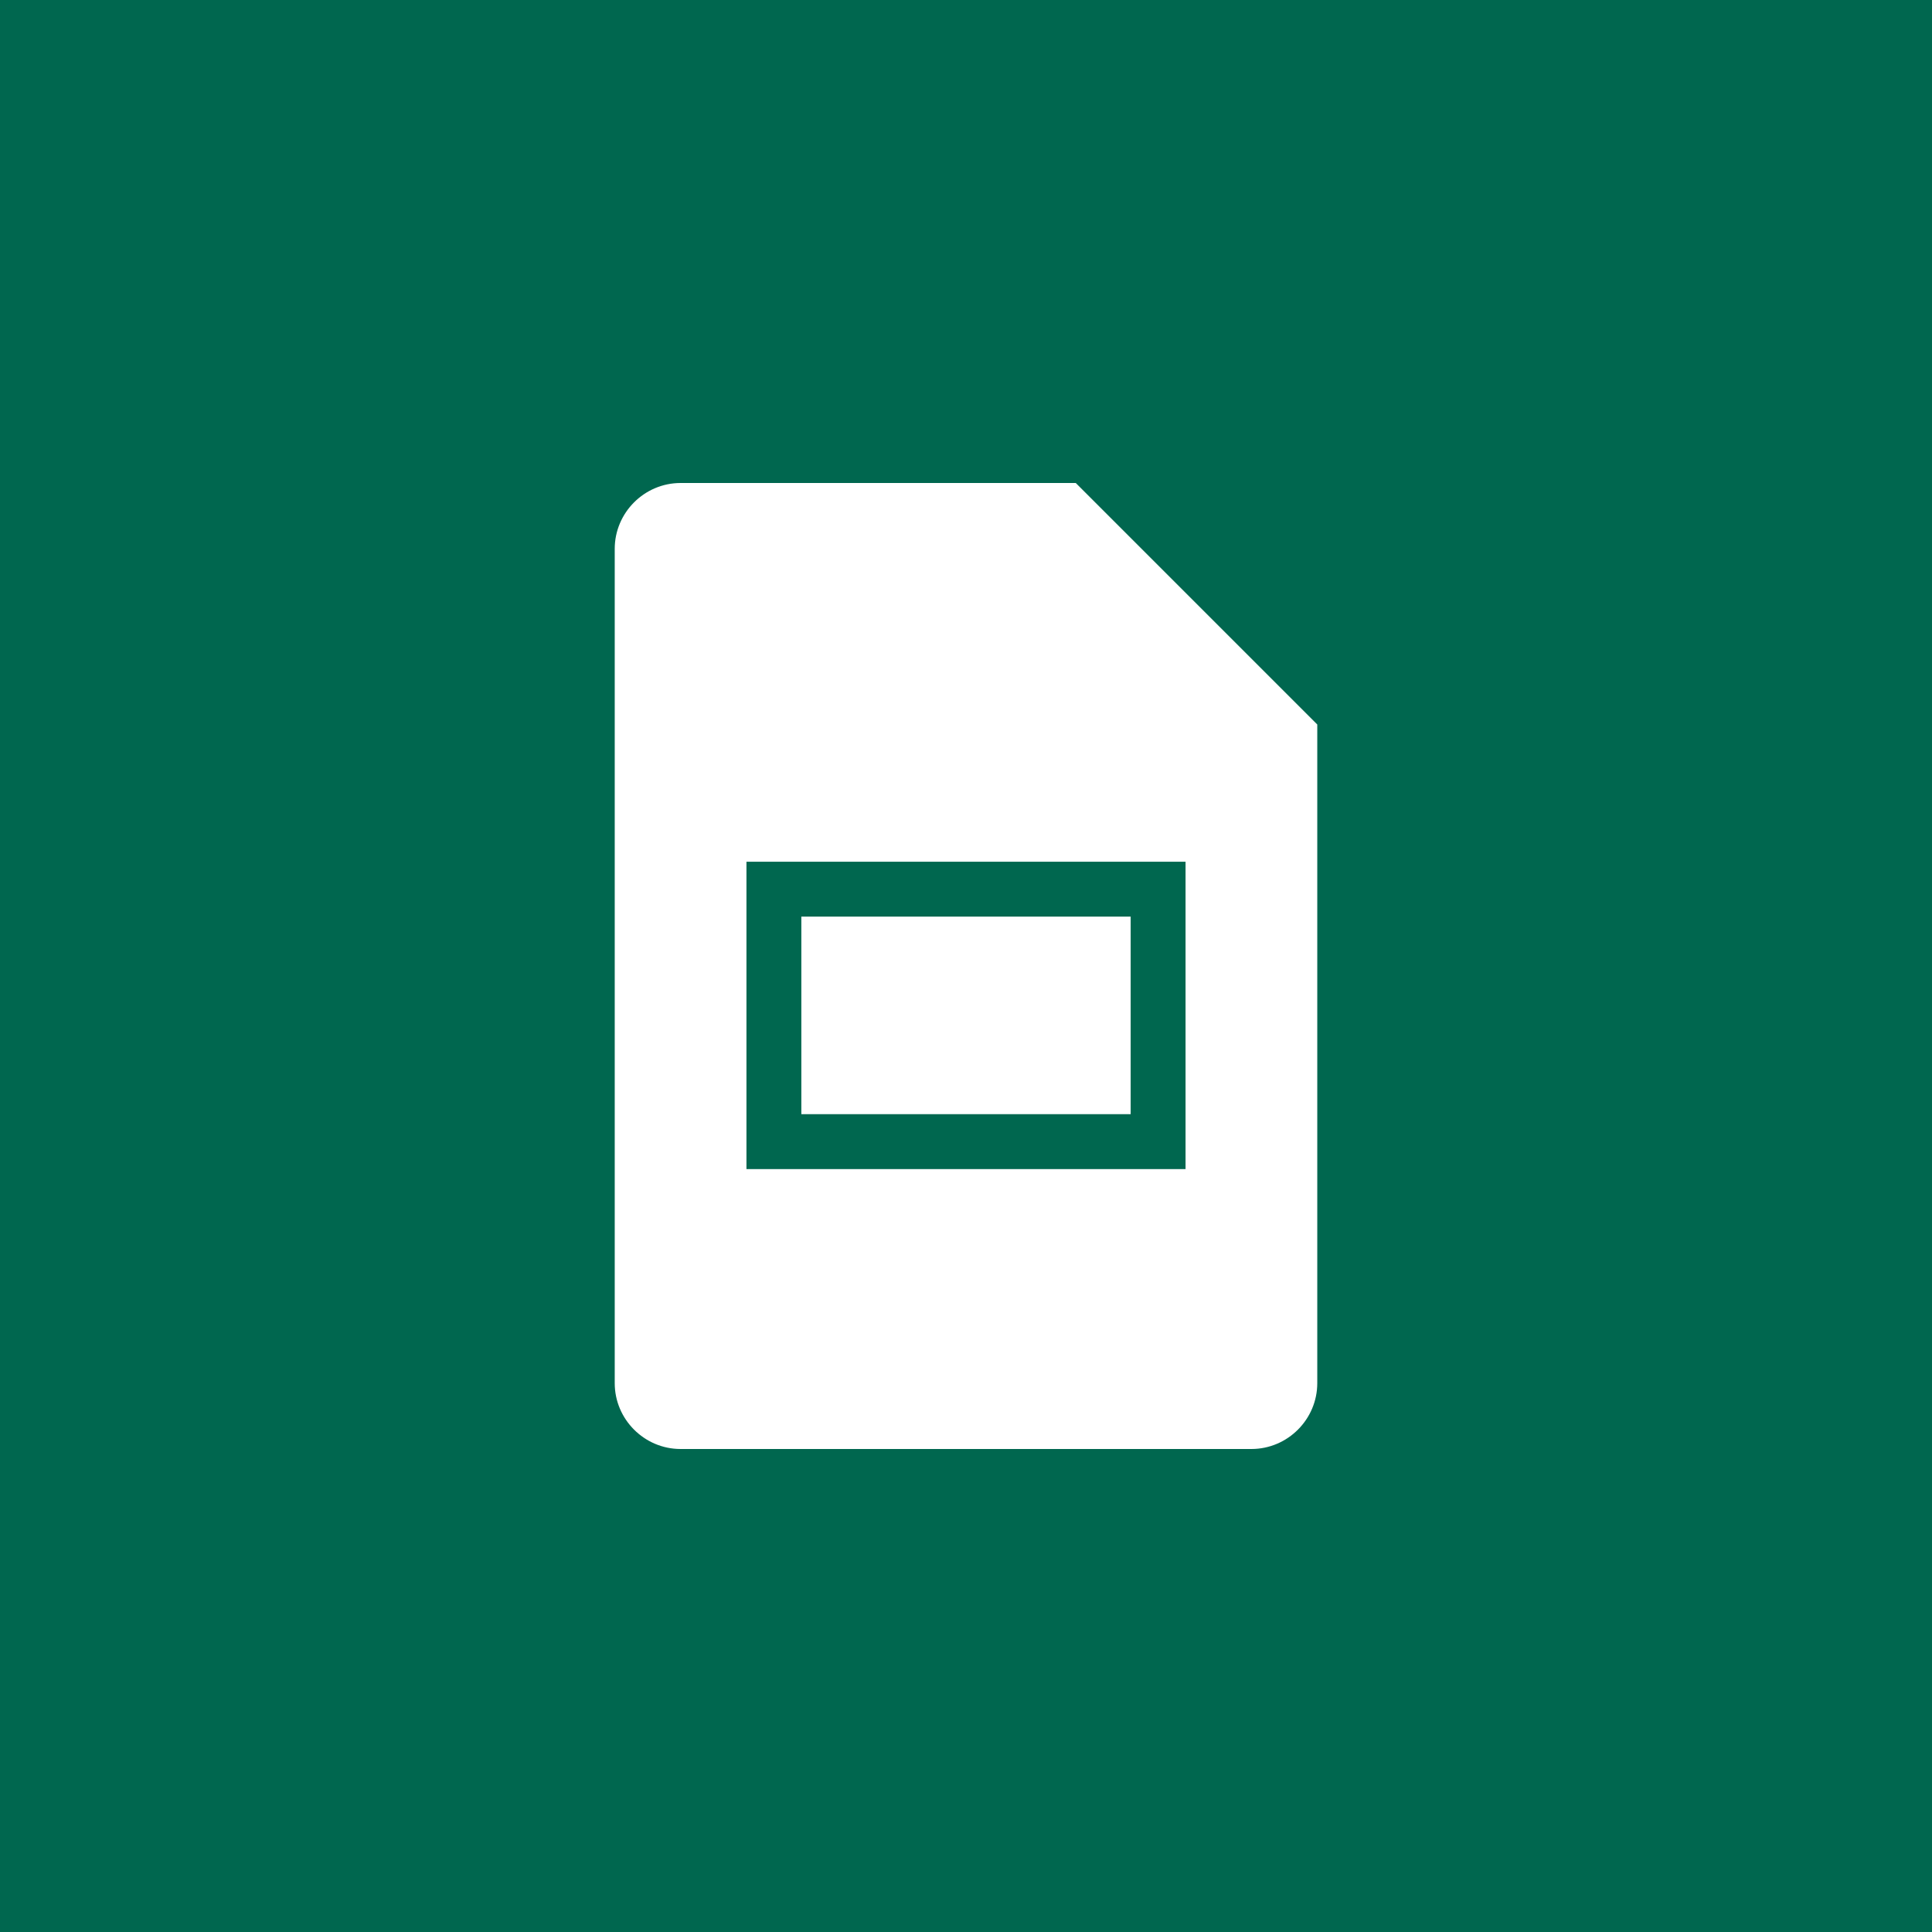 <?xml version="1.0" encoding="UTF-8" standalone="no"?><!-- Generator: Gravit.io --><svg xmlns="http://www.w3.org/2000/svg" xmlns:xlink="http://www.w3.org/1999/xlink" style="isolation:isolate" viewBox="0 0 512 512" width="512pt" height="512pt"><rect x="0" y="0" width="512" height="512" fill="#333333" stroke="none"/><defs><clipPath id="_clipPath_cXwKSgK5EFSRx1pE4QTNZAWDosDL0bWu"><rect width="512" height="512"/></clipPath></defs><g clip-path="url(#_clipPath_cXwKSgK5EFSRx1pE4QTNZAWDosDL0bWu)"><rect width="512" height="512" style="fill:rgb(0,103,79)"/><path d=" M 331.636 384 L 180.364 384 C 170.764 384 162.909 376.145 162.909 366.545 L 162.909 145.455 C 162.909 135.855 170.764 128 180.364 128 L 285.091 128 L 349.091 192 L 349.091 366.545 C 349.091 376.145 341.236 384 331.636 384 Z  M 197.818 228.364 L 197.818 309.818 L 314.182 309.818 L 314.182 228.364 L 197.818 228.364 Z  M 299.636 295.273 L 212.364 295.273 L 212.364 242.909 L 299.636 242.909 L 299.636 295.273 Z " fill-rule="evenodd" fill="rgb(255,255,255)"/></g></svg>